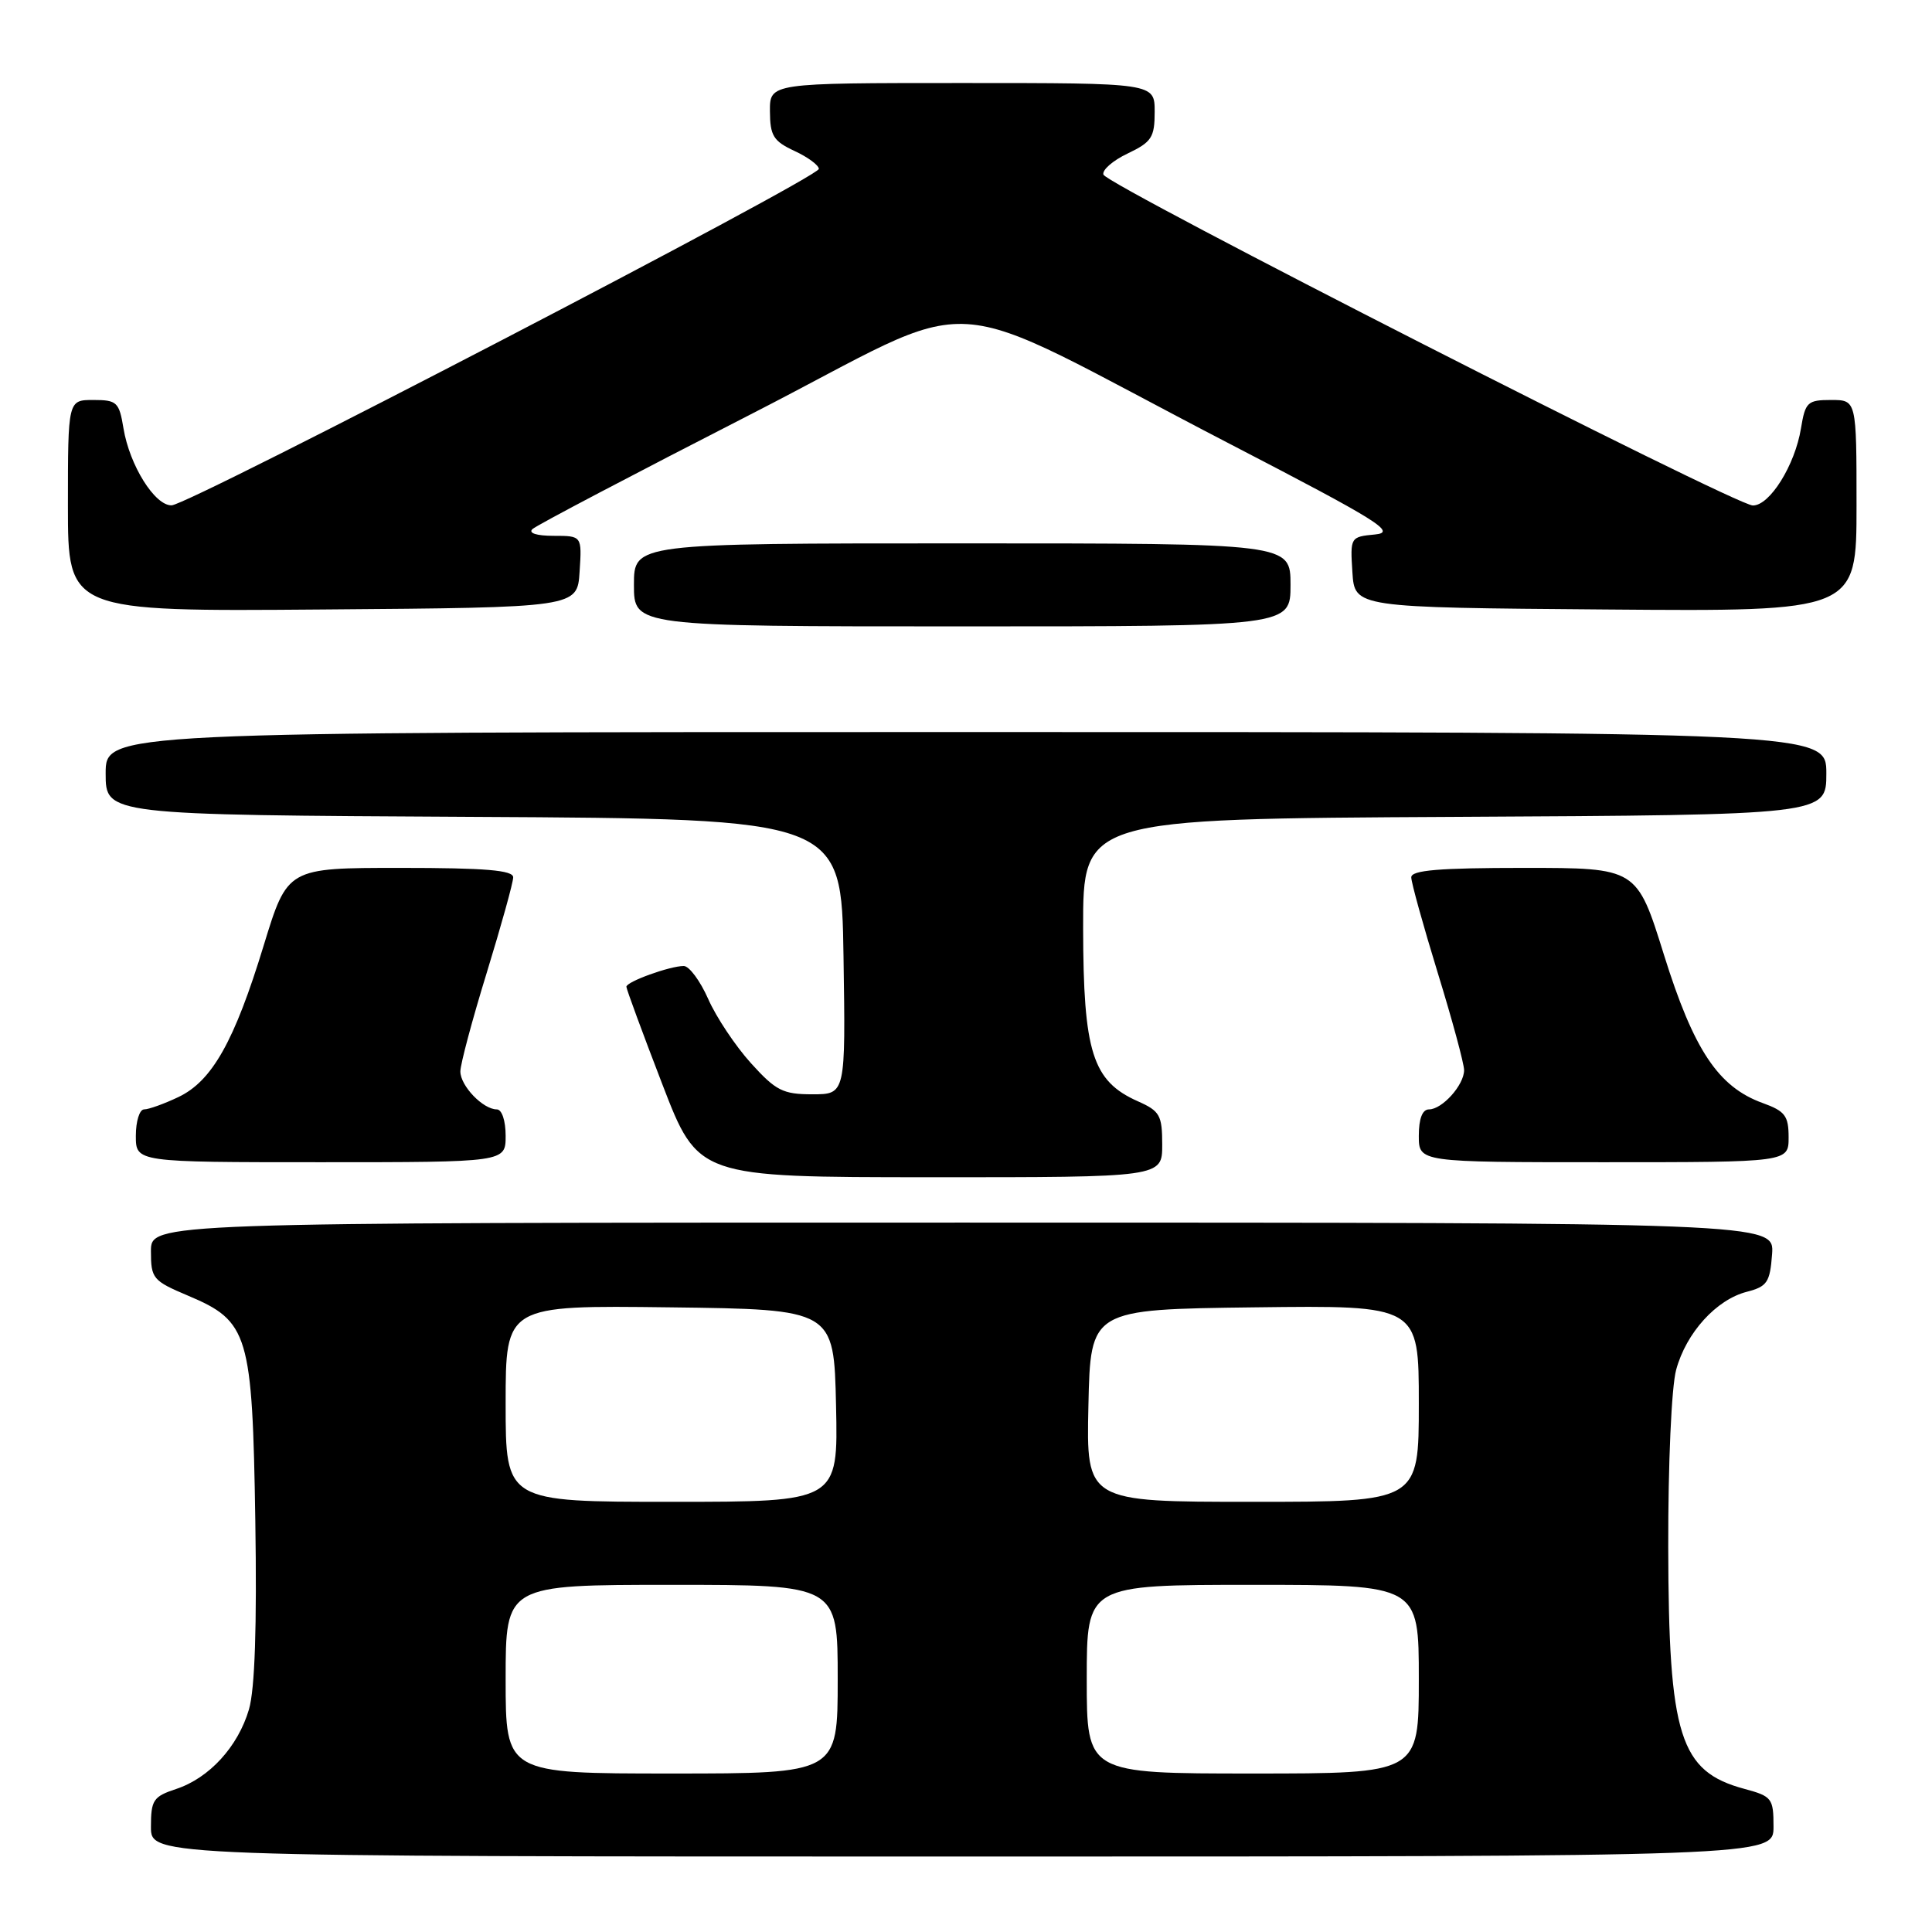 <?xml version="1.0" encoding="UTF-8" standalone="no"?>
<!DOCTYPE svg PUBLIC "-//W3C//DTD SVG 1.1//EN" "http://www.w3.org/Graphics/SVG/1.1/DTD/svg11.dtd" >
<svg xmlns="http://www.w3.org/2000/svg" xmlns:xlink="http://www.w3.org/1999/xlink" version="1.1" viewBox="0 0 256 256">
 <g >
 <path fill="currentColor"
d=" M 235.00 242.04 C 235.00 238.29 234.79 238.02 231.16 237.04 C 222.56 234.73 221.10 230.09 221.05 205.00 C 221.03 193.94 221.48 183.77 222.10 181.50 C 223.43 176.60 227.41 172.21 231.46 171.17 C 234.16 170.47 234.53 169.92 234.81 166.19 C 235.11 162.00 235.11 162.00 127.56 162.00 C 20.00 162.00 20.00 162.00 20.00 165.80 C 20.00 169.41 20.25 169.71 24.91 171.68 C 32.95 175.07 33.44 176.72 33.83 201.50 C 34.05 215.54 33.77 223.83 32.99 226.50 C 31.54 231.44 27.73 235.60 23.34 237.05 C 20.31 238.05 20.00 238.52 20.00 242.08 C 20.00 246.00 20.00 246.00 127.50 246.00 C 235.00 246.00 235.00 246.00 235.00 242.04 Z  M 154.00 151.68 C 154.00 147.78 153.69 147.22 150.78 145.93 C 144.75 143.25 143.55 139.44 143.52 123.02 C 143.50 108.50 143.50 108.50 192.75 108.24 C 242.00 107.98 242.00 107.98 242.00 102.49 C 242.00 97.00 242.00 97.00 128.00 97.00 C 14.00 97.00 14.00 97.00 14.00 102.49 C 14.00 107.98 14.00 107.98 62.75 108.24 C 111.50 108.50 111.50 108.50 111.77 126.75 C 112.05 145.00 112.05 145.00 107.64 145.00 C 103.74 145.00 102.80 144.52 99.50 140.87 C 97.45 138.60 94.90 134.78 93.84 132.37 C 92.78 129.97 91.32 128.00 90.60 128.00 C 88.76 128.00 83.00 130.08 83.00 130.75 C 83.00 131.06 85.14 136.86 87.75 143.64 C 92.50 155.98 92.50 155.98 123.25 155.99 C 154.00 156.00 154.00 156.00 154.00 151.68 Z  M 67.00 150.50 C 67.00 148.49 66.50 147.00 65.83 147.00 C 64.00 147.00 61.00 143.88 61.00 141.97 C 61.00 141.03 62.57 135.14 64.50 128.88 C 66.42 122.62 68.00 116.94 68.00 116.25 C 68.00 115.31 64.34 115.00 53.04 115.00 C 38.09 115.00 38.09 115.00 34.95 125.25 C 31.06 138.00 28.10 143.25 23.63 145.37 C 21.74 146.27 19.70 147.00 19.10 147.00 C 18.49 147.00 18.00 148.57 18.00 150.50 C 18.00 154.00 18.00 154.00 42.50 154.00 C 67.00 154.00 67.00 154.00 67.00 150.50 Z  M 237.00 150.70 C 237.00 147.85 236.53 147.23 233.57 146.16 C 227.68 144.03 224.43 139.15 220.48 126.51 C 216.89 115.00 216.89 115.00 201.94 115.00 C 190.65 115.00 187.00 115.31 187.00 116.25 C 187.00 116.94 188.58 122.62 190.50 128.88 C 192.43 135.14 194.00 140.95 194.00 141.80 C 194.00 143.77 191.10 147.00 189.35 147.00 C 188.47 147.00 188.00 148.23 188.00 150.50 C 188.00 154.00 188.00 154.00 212.50 154.00 C 237.00 154.00 237.00 154.00 237.00 150.70 Z  M 171.00 77.50 C 171.00 72.00 171.00 72.00 127.50 72.00 C 84.00 72.00 84.00 72.00 84.00 77.50 C 84.00 83.00 84.00 83.00 127.50 83.00 C 171.00 83.00 171.00 83.00 171.00 77.50 Z  M 76.80 75.75 C 77.11 71.00 77.11 71.00 73.35 71.00 C 71.11 71.00 69.98 70.64 70.55 70.11 C 71.07 69.61 84.05 62.80 99.38 54.95 C 131.44 38.56 122.87 38.04 163.00 58.84 C 182.76 69.08 185.10 70.54 182.20 70.82 C 178.93 71.13 178.90 71.18 179.20 75.82 C 179.50 80.50 179.50 80.50 212.75 80.76 C 246.00 81.03 246.00 81.03 246.00 67.01 C 246.00 53.00 246.00 53.00 242.63 53.00 C 239.51 53.00 239.21 53.28 238.64 56.75 C 237.84 61.65 234.50 67.00 232.26 66.98 C 229.92 66.96 146.68 24.54 146.21 23.14 C 146.01 22.53 147.46 21.27 149.42 20.34 C 152.60 18.82 153.00 18.21 153.00 14.81 C 153.00 11.00 153.00 11.00 127.50 11.00 C 102.00 11.00 102.00 11.00 102.02 14.75 C 102.04 17.99 102.48 18.70 105.27 20.00 C 107.05 20.82 108.50 21.90 108.50 22.38 C 108.50 23.53 25.05 66.90 22.74 66.96 C 20.51 67.01 17.17 61.66 16.36 56.75 C 15.79 53.28 15.49 53.00 12.37 53.00 C 9.00 53.00 9.00 53.00 9.00 67.01 C 9.00 81.03 9.00 81.03 42.75 80.76 C 76.50 80.50 76.50 80.50 76.80 75.75 Z  M 67.00 222.50 C 67.00 210.00 67.00 210.00 89.00 210.00 C 111.00 210.00 111.00 210.00 111.00 222.50 C 111.00 235.00 111.00 235.00 89.00 235.00 C 67.00 235.00 67.00 235.00 67.00 222.50 Z  M 144.00 222.50 C 144.00 210.00 144.00 210.00 166.00 210.00 C 188.00 210.00 188.00 210.00 188.00 222.50 C 188.00 235.00 188.00 235.00 166.00 235.00 C 144.00 235.00 144.00 235.00 144.00 222.50 Z  M 67.00 185.98 C 67.00 172.96 67.00 172.96 88.75 173.23 C 110.50 173.50 110.50 173.50 110.78 186.25 C 111.06 199.00 111.06 199.00 89.03 199.00 C 67.00 199.00 67.00 199.00 67.00 185.98 Z  M 144.22 186.25 C 144.50 173.50 144.50 173.50 166.25 173.23 C 188.00 172.96 188.00 172.96 188.00 185.98 C 188.00 199.00 188.00 199.00 165.97 199.00 C 143.94 199.00 143.94 199.00 144.22 186.25 Z "/>
</g>
</svg>